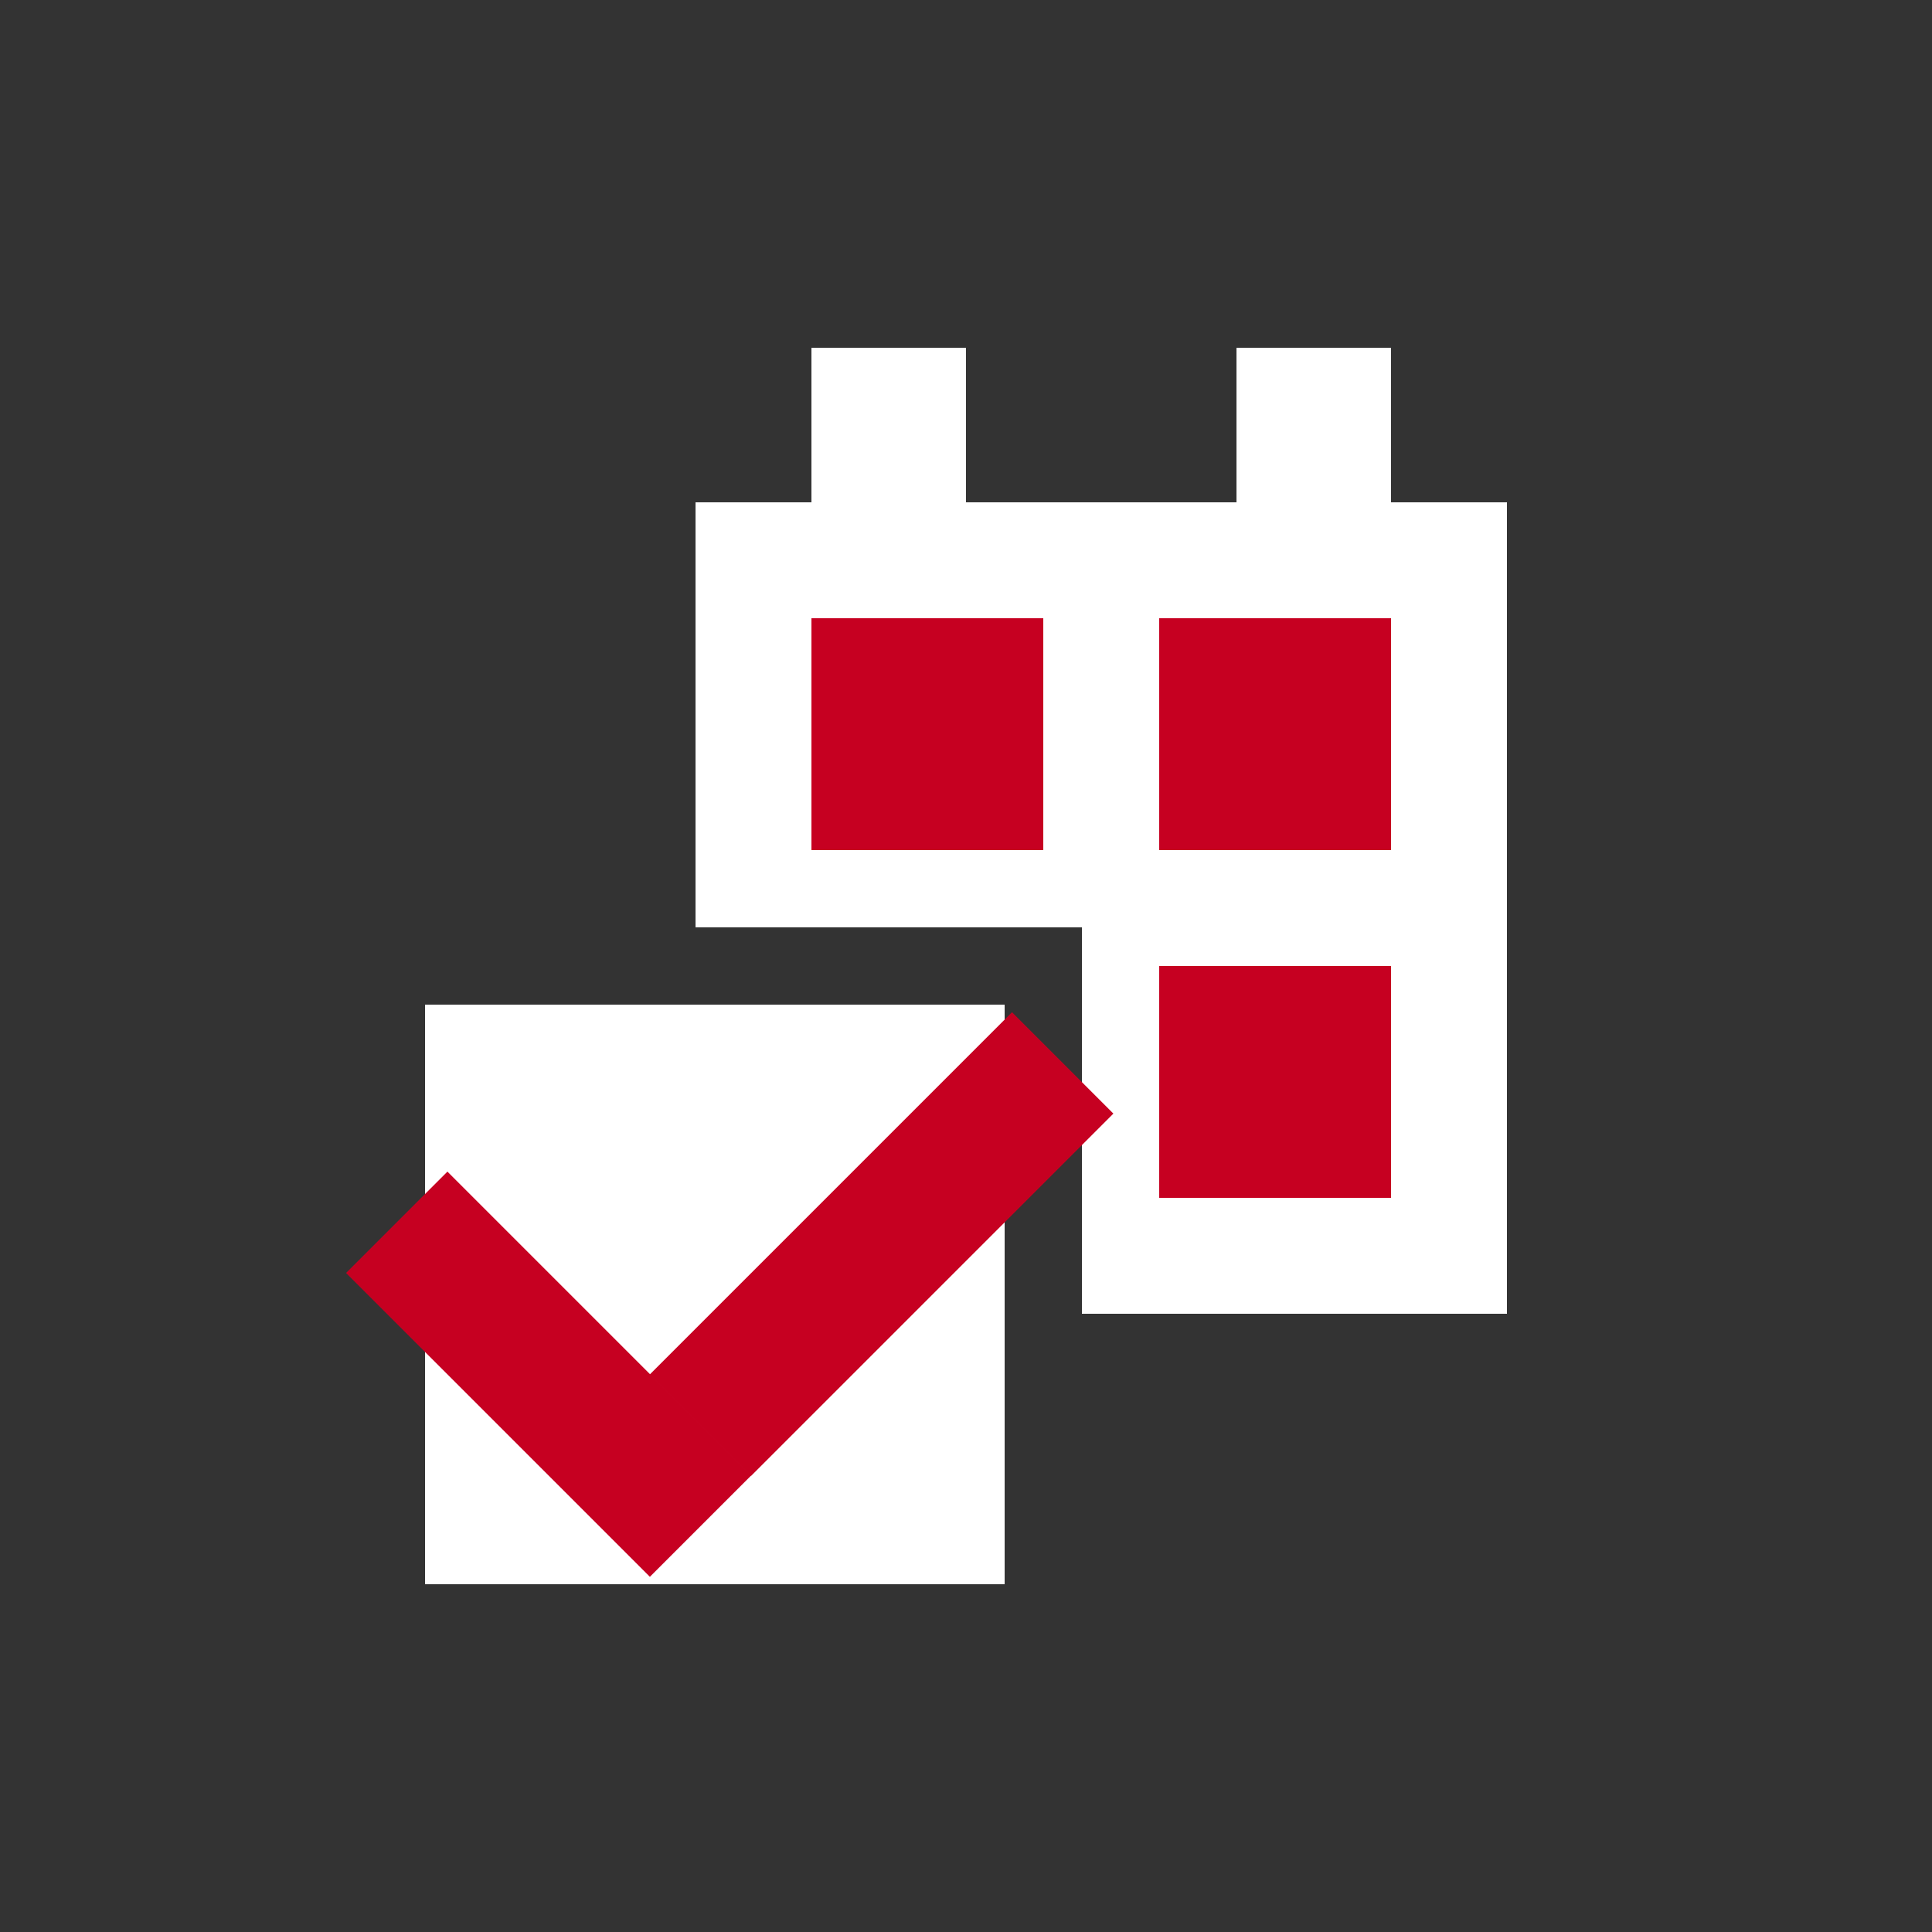<svg id="Layer_1" data-name="Layer 1" xmlns="http://www.w3.org/2000/svg" viewBox="0 0 50 50"><rect x="0" y="0" width="50" height="50" fill="#333333" stroke="none"/><defs><style>.cls-1{fill:#fff;}.cls-2{fill:#c60021;}</style></defs><title>dock_icon_02</title><rect class="cls-1" x="21" y="9" width="4" height="8"/><polygon class="cls-1" points="39 13 18 13 18 24 28 24 28 34 39 34 39 13"/><rect class="cls-1" x="32" y="9" width="4" height="8"/><rect class="cls-2" x="21" y="16" width="6" height="6"/><rect class="cls-2" x="30" y="16" width="6" height="6"/><rect class="cls-2" x="30" y="25" width="6" height="6"/><rect class="cls-1" x="11" y="26" width="15" height="15"/><rect class="cls-2" x="12.34" y="30.01" width="3.71" height="11.12" transform="translate(-20.99 20.45) rotate(-45)"/><rect class="cls-2" x="16.18" y="30.34" width="13.26" height="3.71" transform="translate(-16.08 25.56) rotate(-45)"/></svg>